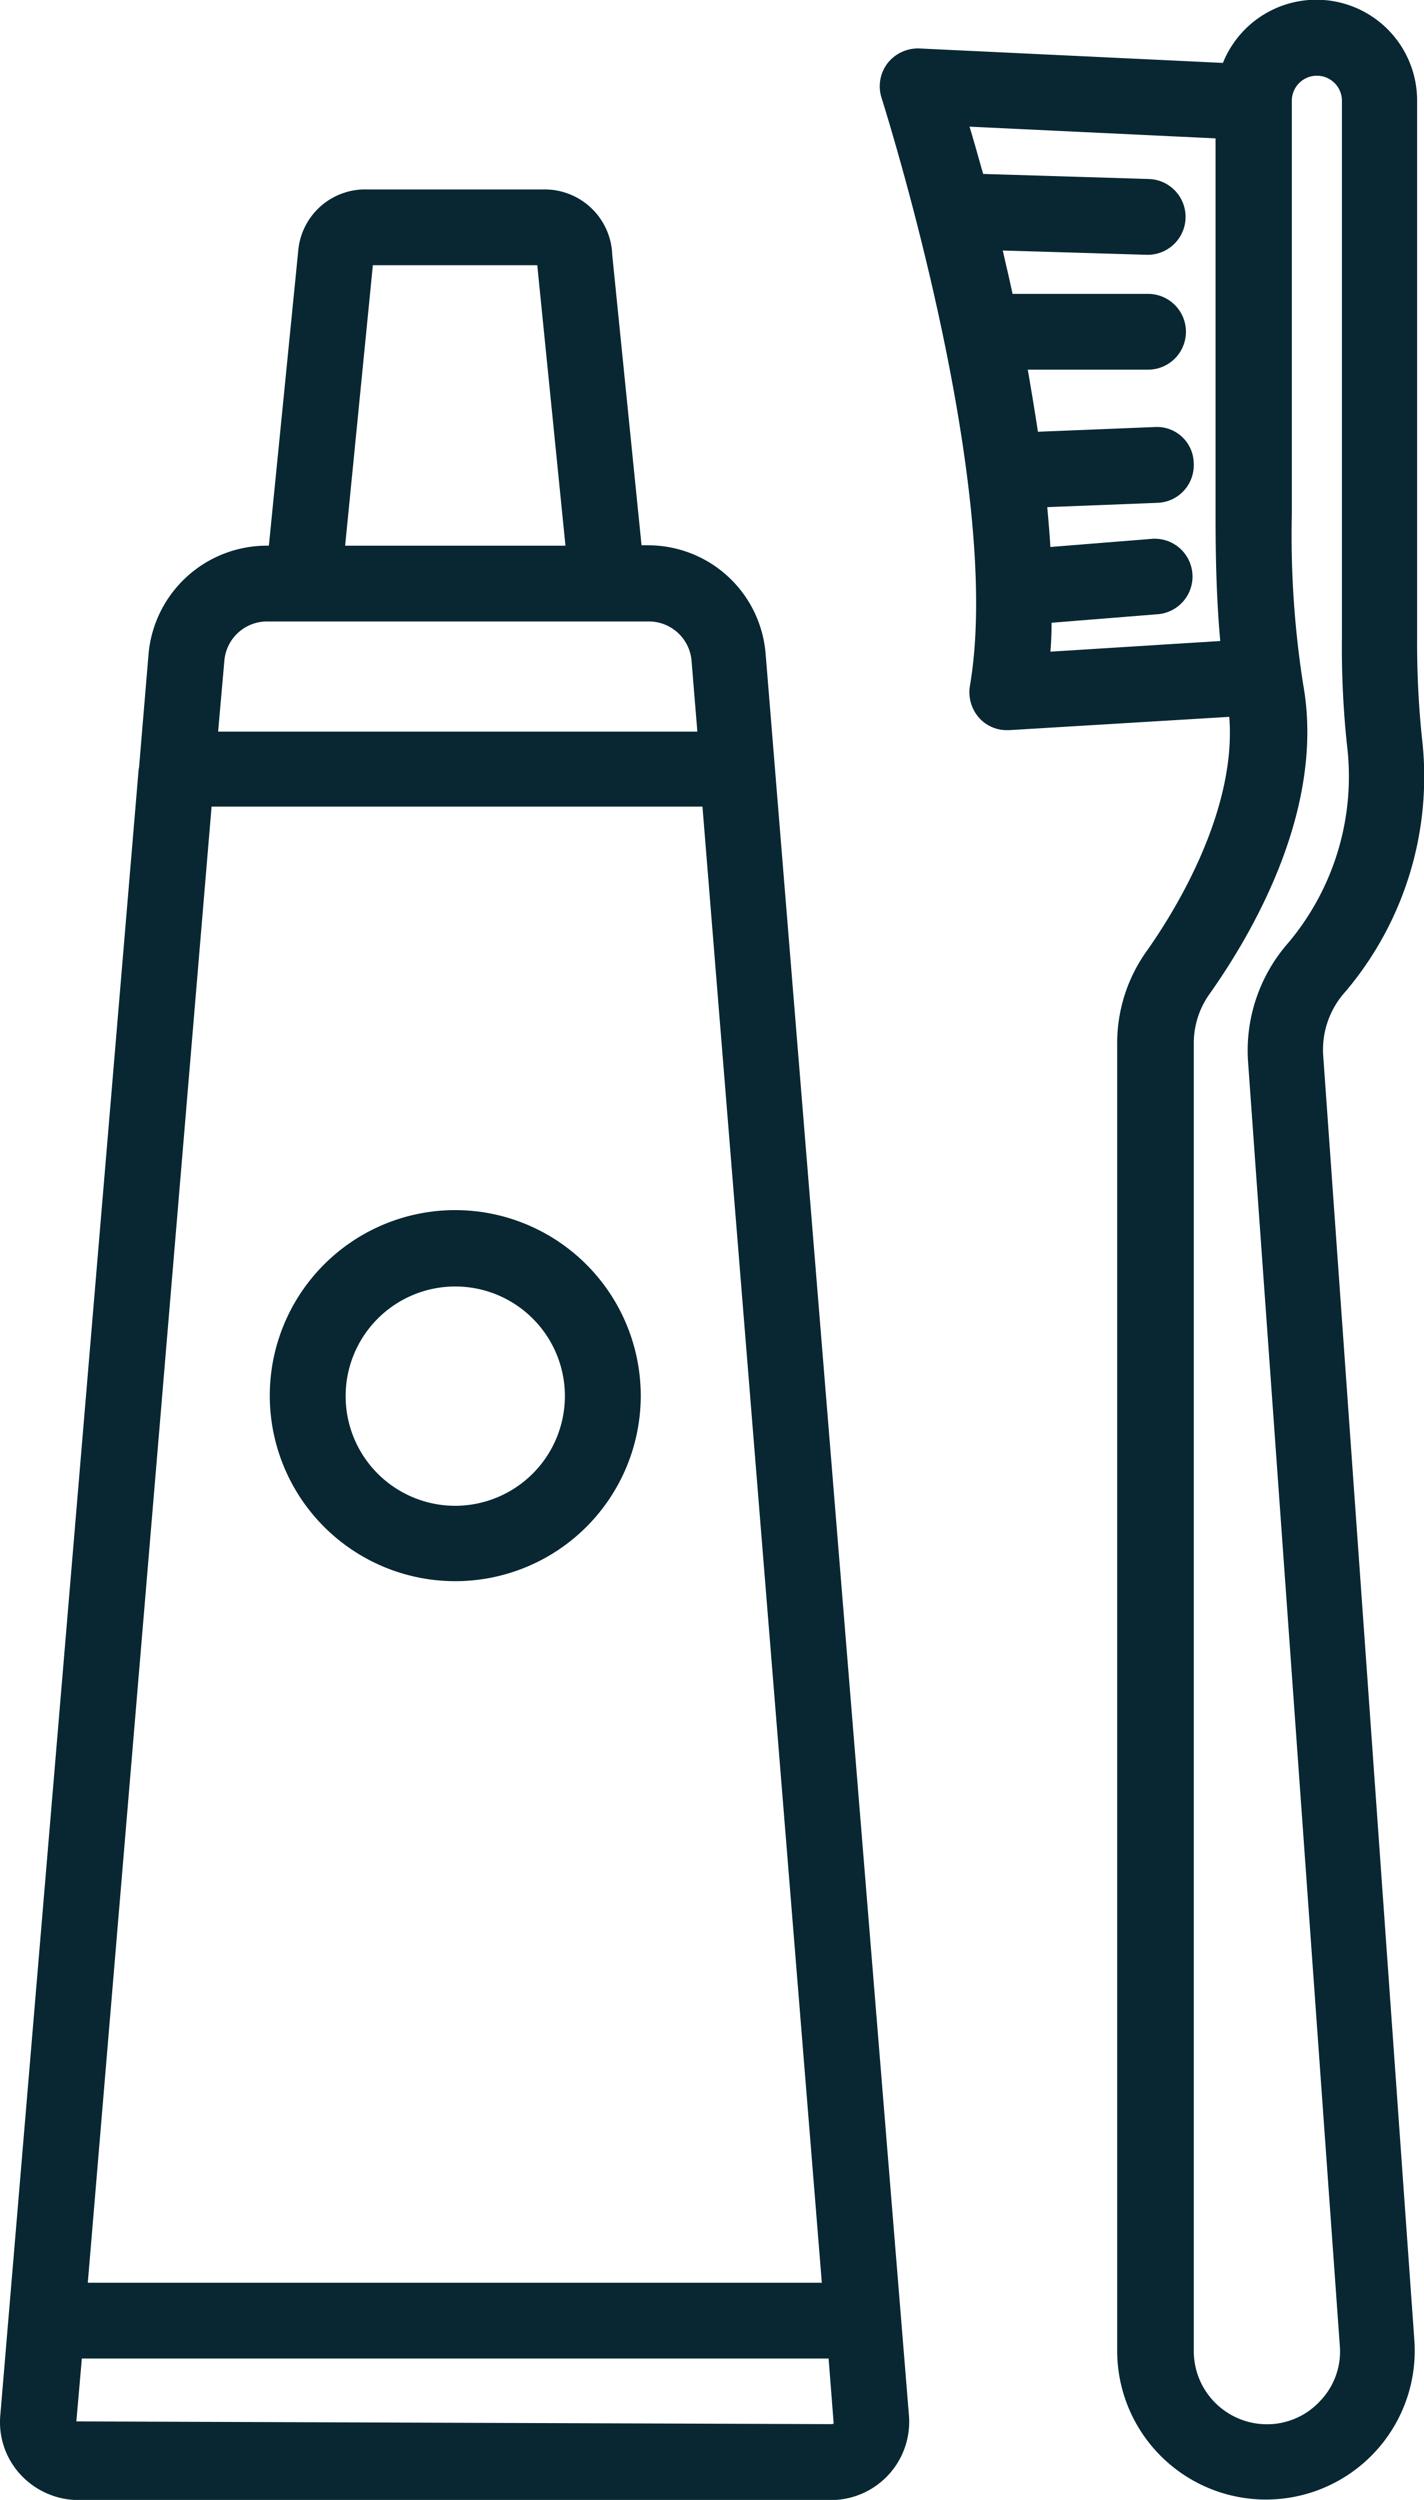 <svg id="Group_4582" data-name="Group 4582" xmlns="http://www.w3.org/2000/svg" width="45.463" height="79.794" viewBox="0 0 45.463 79.794">
  <path id="Path_6920" data-name="Path 6920" d="M34.456,16.208h-.212l-.935-9.264A2.16,2.16,0,0,0,31.09,4.85H25.5a2.146,2.146,0,0,0-2.219,1.982l-.935,9.388h-.062a3.794,3.794,0,0,0-3.778,3.441L18.2,23.315c0,.012-.012.025-.012.037v.012L13.772,75.892a2.462,2.462,0,0,0,.648,1.9,2.53,2.53,0,0,0,1.845.81H40.3a2.5,2.5,0,0,0,2.481-2.706l-4.576-56.23A3.764,3.764,0,0,0,34.456,16.208Zm-8.79-8.939h5.249l.9,8.952H24.781ZM20.928,19.861A1.369,1.369,0,0,1,22.3,18.639H34.468a1.37,1.37,0,0,1,1.371,1.234l.187,2.282h-15.3Zm19.45,56.292a.081.081,0,0,1-.062.025L16.2,76.091l.175-2.007H40.216ZM16.565,71.665l3.952-47.116H36.189L40,71.665Z" transform="translate(-13.762 1.197)" fill="#082733"/>
  <path id="Path_6921" data-name="Path 6921" d="M26.592,38.625a5.922,5.922,0,1,0,5.922,5.922A5.928,5.928,0,0,0,26.592,38.625Zm0,9.438a3.5,3.5,0,1,1,3.5-3.5A3.507,3.507,0,0,1,26.592,48.063Zm28.427-16.42h0a10.615,10.615,0,0,0,2.431-8.129,29.766,29.766,0,0,1-.15-3.167V3.217a3.216,3.216,0,0,0-6.2-1.209l-9.687-.461a1.236,1.236,0,0,0-1.022.474,1.213,1.213,0,0,0-.187,1.11c.037.125,3.927,12.331,2.818,18.764a1.237,1.237,0,0,0,.287,1.01,1.183,1.183,0,0,0,.9.4h.075l7.019-.424c.237,3-1.721,6.184-2.631,7.468a5.054,5.054,0,0,0-.948,2.955V75.044a4.75,4.75,0,1,0,9.488-.349L54.3,33.663A2.761,2.761,0,0,1,55.019,31.643ZM45.593,20.8c.025-.3.037-.611.037-.923l3.416-.274a1.207,1.207,0,0,0-.187-2.406l-3.267.262c-.025-.424-.062-.848-.1-1.272l3.516-.137a1.2,1.2,0,0,0,1.16-1.259,1.174,1.174,0,0,0-1.259-1.16l-3.715.15c-.1-.661-.212-1.334-.324-1.982h3.84a1.209,1.209,0,0,0,0-2.419H44.384c-.1-.474-.212-.935-.312-1.384l4.6.137h.037a1.21,1.21,0,0,0,.037-2.419l-5.3-.162c-.162-.561-.3-1.072-.436-1.509l7.855.374V16.42c0,1.3.025,2.656.15,4.04Zm9.239,54.073a2.277,2.277,0,0,1-.623,1.758,2.3,2.3,0,0,1-1.708.748,2.336,2.336,0,0,1-2.331-2.331V33.289a2.7,2.7,0,0,1,.5-1.558c1.421-2.007,3.7-5.96,2.992-9.887A30.743,30.743,0,0,1,53.3,16.42V3.217a.8.8,0,1,1,1.6,0V20.347a29.351,29.351,0,0,0,.162,3.441,8.251,8.251,0,0,1-1.87,6.3A5.21,5.21,0,0,0,51.9,33.85Z" transform="translate(-12.057)" fill="#082733"/>
</svg>
